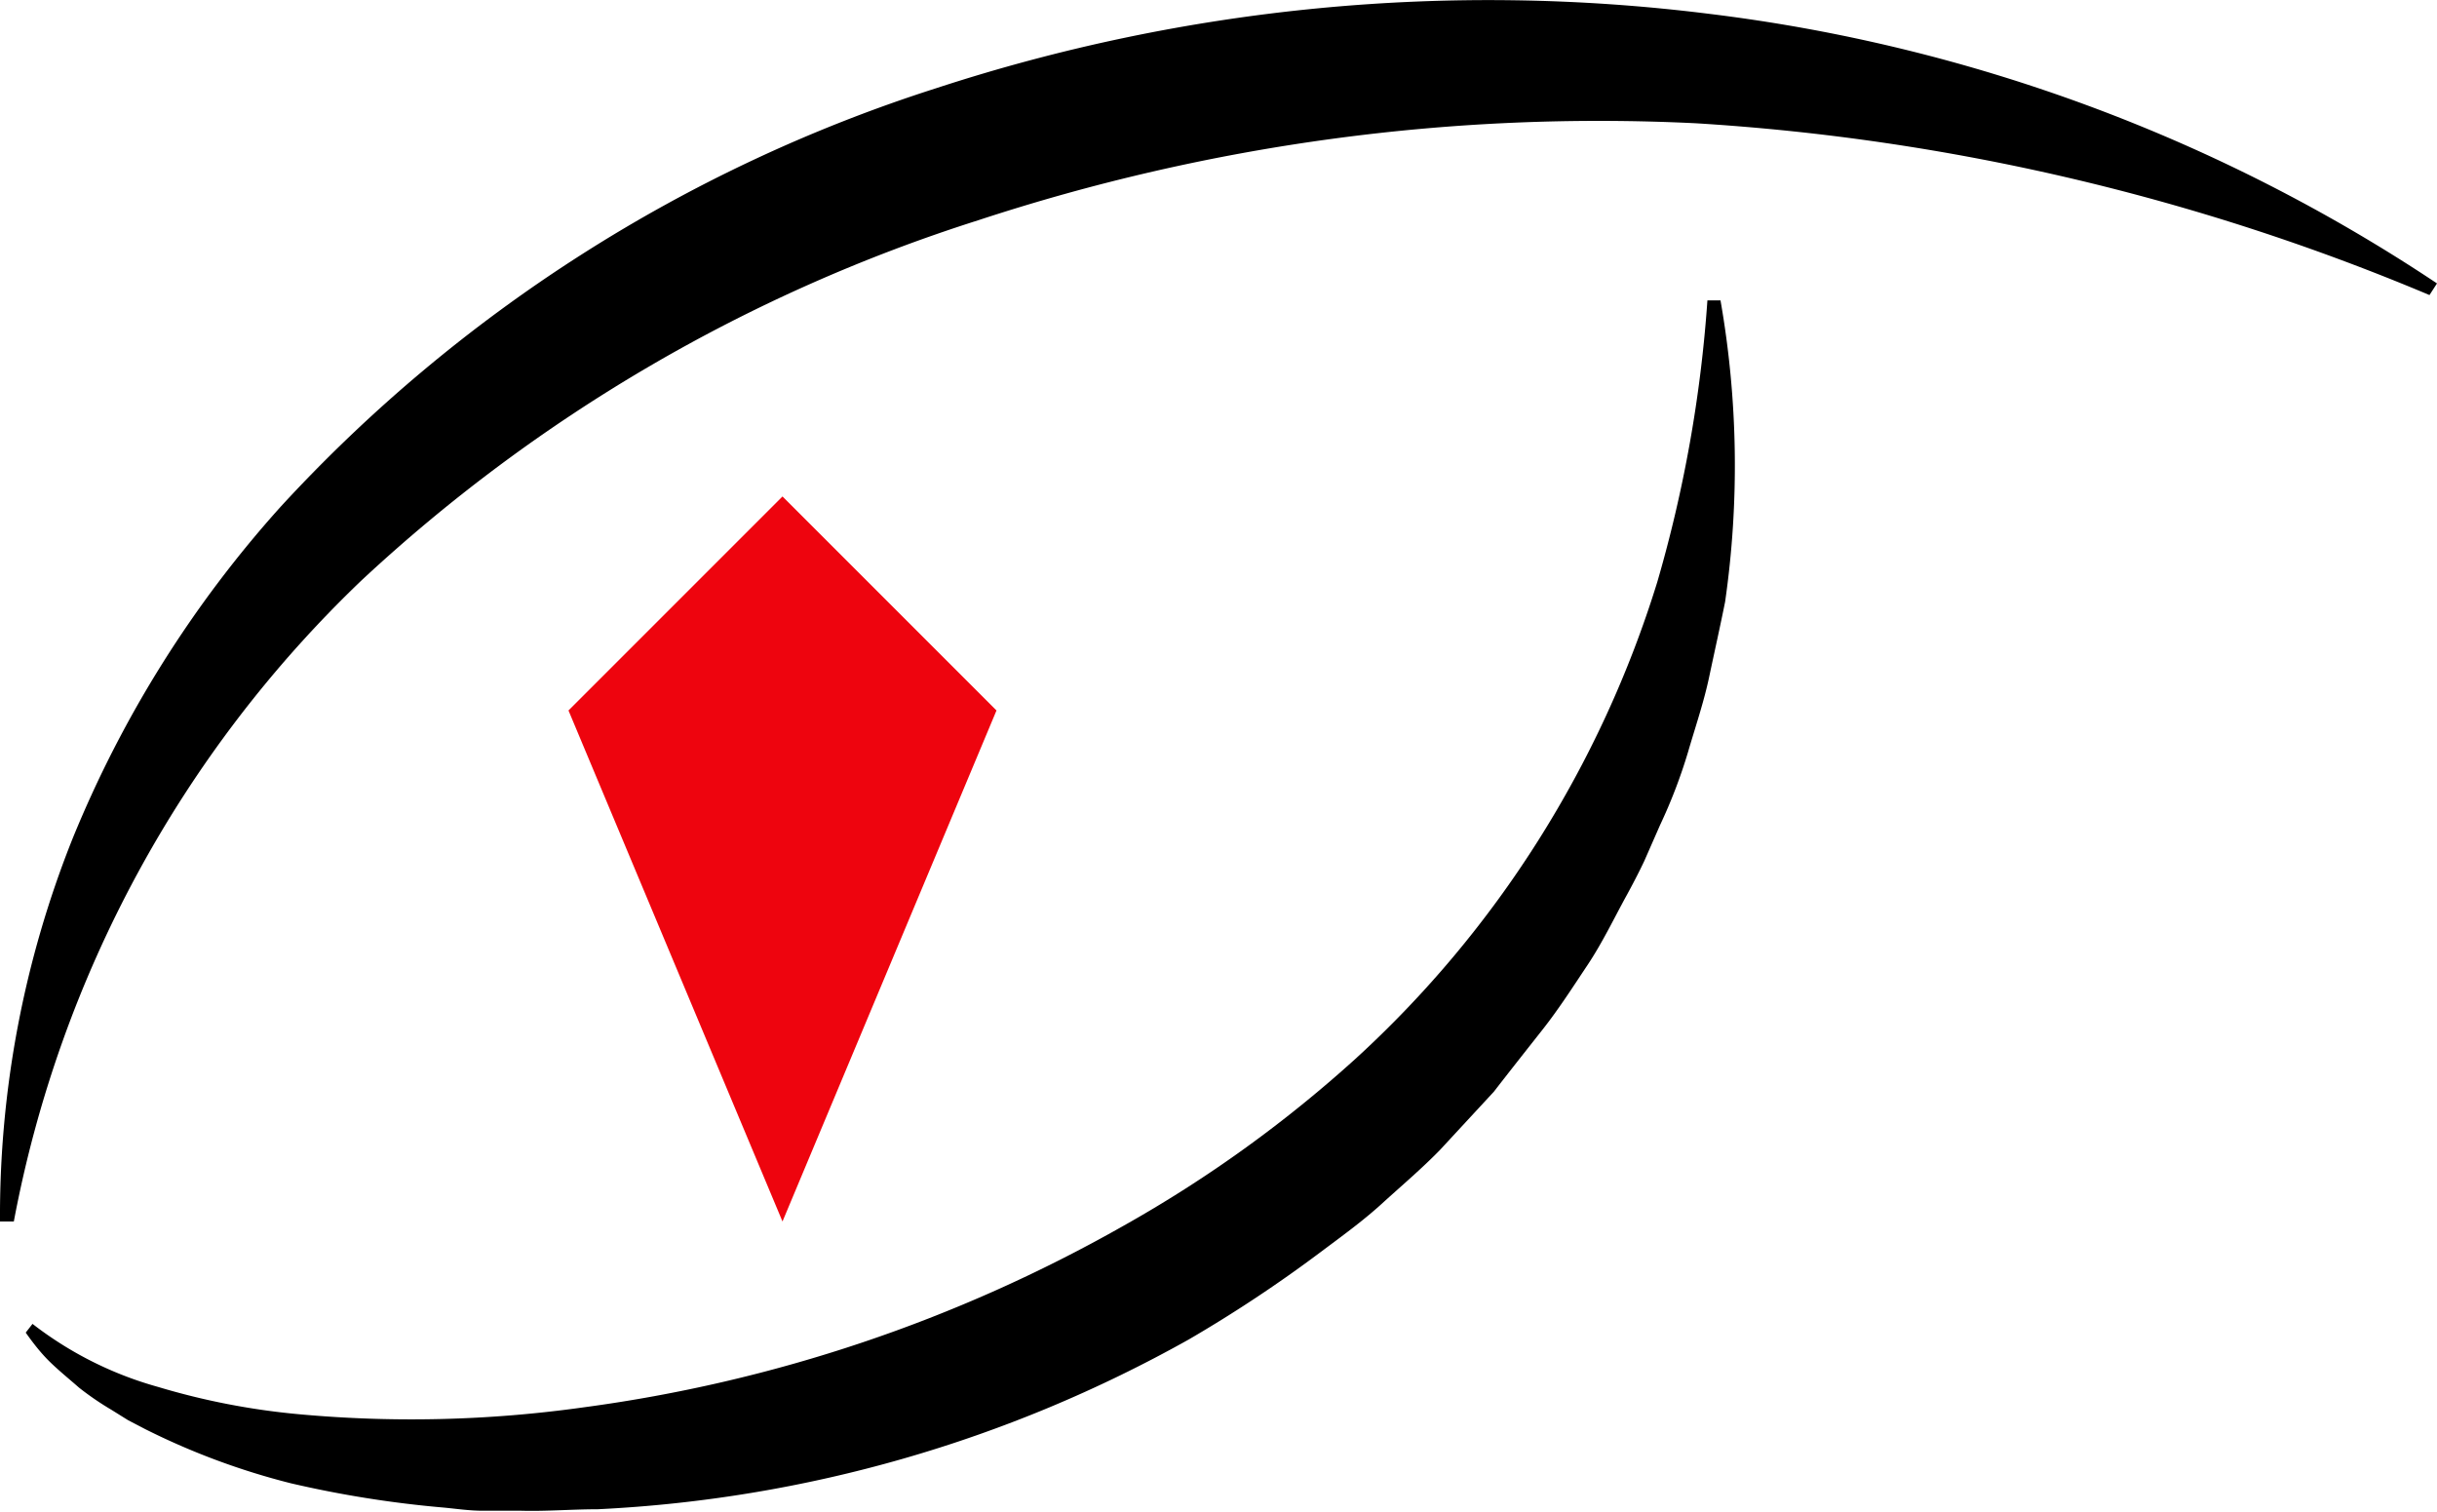 <svg xmlns="http://www.w3.org/2000/svg" viewBox="0 0 100.44 62.32"><defs><style>.cls-1{fill:#ee040e;}</style></defs><title>favicon-sm</title><g id="Layer_2" data-name="Layer 2"><g id="Layer_1-2" data-name="Layer 1"><path d="M0,50.34a41.92,41.92,0,0,1,3-15.8,47,47,0,0,1,8.57-13.66,62.57,62.57,0,0,1,27-17.24A73.21,73.21,0,0,1,70.44.57a69.17,69.17,0,0,1,30,11.11l-.31.48A92.39,92.39,0,0,0,69.89,5.08a81.87,81.87,0,0,0-29.58,4A67,67,0,0,0,14.92,23.9,49.08,49.08,0,0,0,.57,50.34Z"/><path d="M1.34,54.56a15,15,0,0,0,5.18,2.6,29.49,29.49,0,0,0,5.76,1.12A50.94,50.94,0,0,0,24.05,58,61.65,61.65,0,0,0,46.3,50.52a52.59,52.59,0,0,0,9.55-6.87,44,44,0,0,0,7.54-9A44.57,44.57,0,0,0,68.3,24a55,55,0,0,0,2.07-11.62l.54,0a39.43,39.43,0,0,1,.19,12.42c-.2,1-.44,2.07-.66,3.11S69.86,30,69.57,31a21.58,21.58,0,0,1-1.15,3l-.65,1.48c-.23.49-.5,1-.74,1.44-.52.95-1,1.95-1.6,2.85s-1.19,1.82-1.86,2.67-1.35,1.71-2,2.55l-2.22,2.4c-.76.78-1.59,1.48-2.39,2.21s-1.69,1.37-2.53,2A56.07,56.07,0,0,1,49,55.2a55.28,55.28,0,0,1-24.37,7c-1.06,0-2.11.09-3.17.06l-1.59,0c-.53,0-1.06-.08-1.59-.13a44.72,44.72,0,0,1-6.29-1,29.35,29.35,0,0,1-6-2.23l-.71-.37-.69-.43a12,12,0,0,1-1.33-.91c-.41-.36-.82-.69-1.2-1.06s-.71-.8-1-1.21Z"/><polygon class="cls-1" points="41.07 29.28 32.25 50.34 23.43 29.28 32.25 20.46 41.07 29.28"/></g></g></svg>